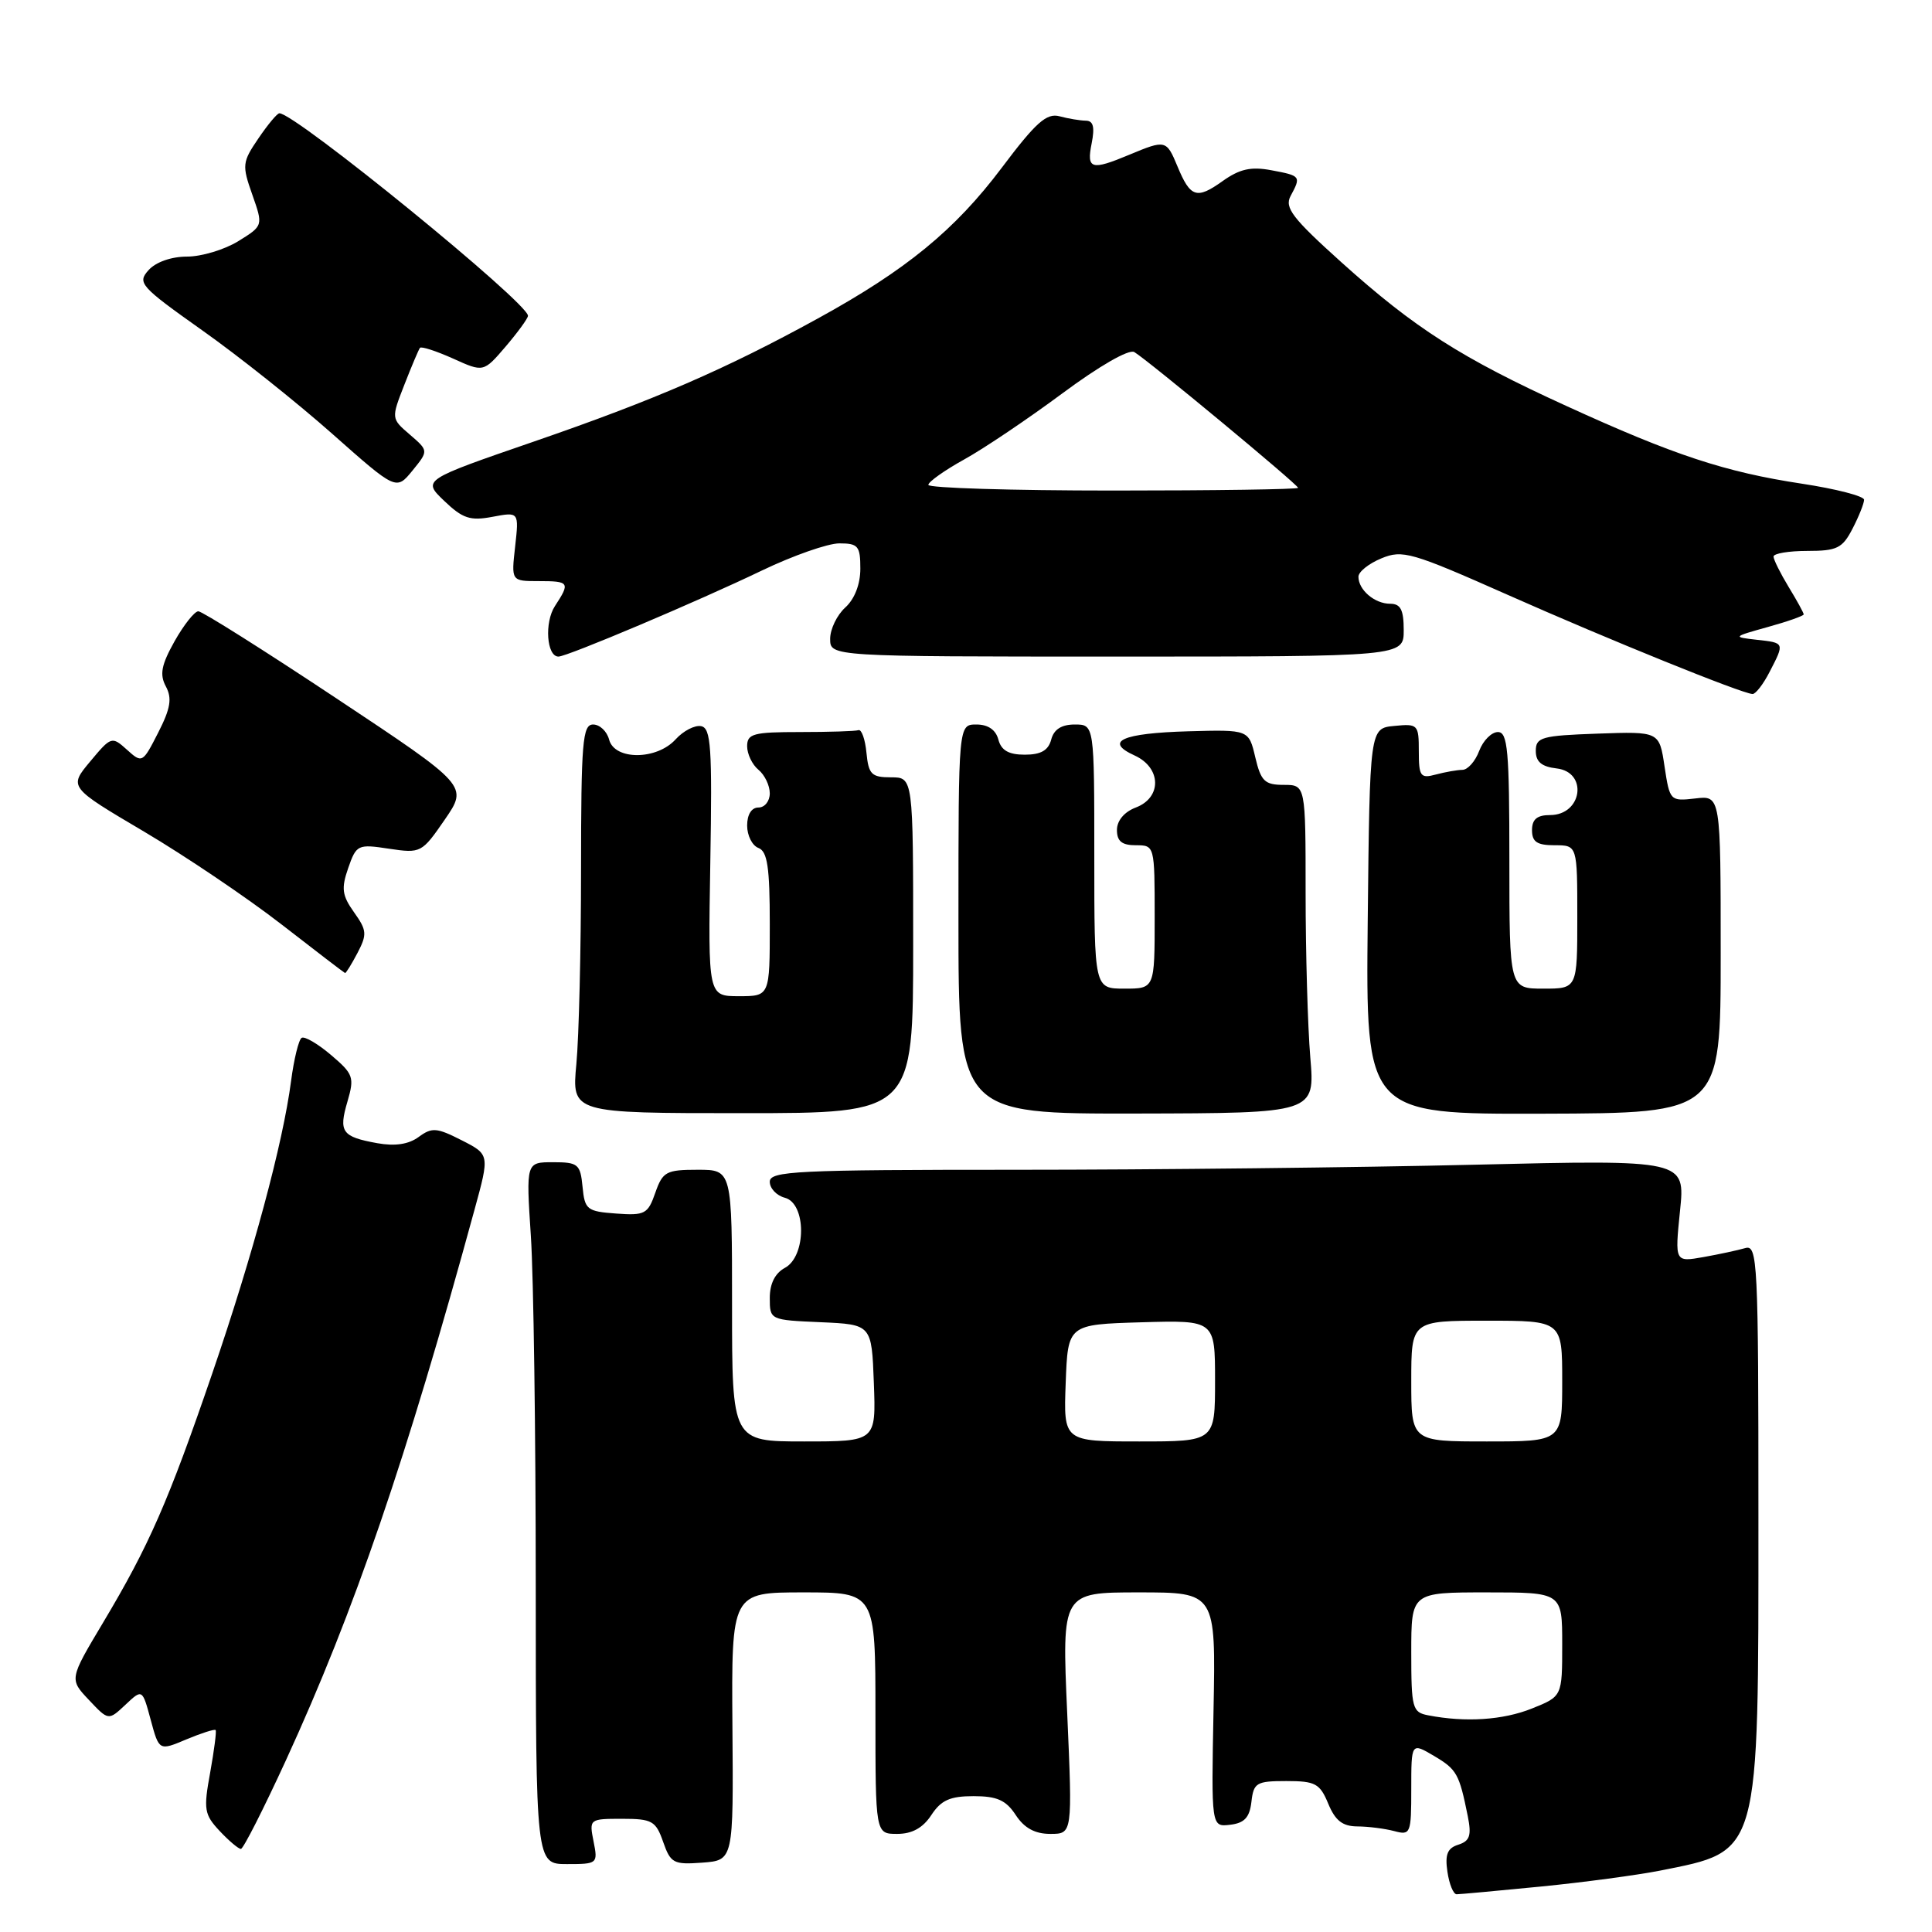 <?xml version="1.0" encoding="UTF-8" standalone="no"?>
<!DOCTYPE svg PUBLIC "-//W3C//DTD SVG 1.1//EN" "http://www.w3.org/Graphics/SVG/1.1/DTD/svg11.dtd" >
<svg xmlns="http://www.w3.org/2000/svg" xmlns:xlink="http://www.w3.org/1999/xlink" version="1.1" viewBox="0 0 256 256">
 <g >
 <path fill="currentColor"
d=" M 204.14 249.98 C 209.84 249.42 216.95 248.46 219.95 247.87 C 233.29 245.20 233.00 246.22 233.00 200.91 C 233.00 167.05 232.89 164.90 231.25 165.38 C 230.29 165.66 227.79 166.20 225.71 166.57 C 221.92 167.24 221.92 167.24 222.61 160.45 C 223.31 153.67 223.31 153.67 195.40 154.33 C 180.06 154.70 152.76 155.00 134.75 155.00 C 105.45 155.00 102.00 155.17 102.00 156.59 C 102.00 157.47 102.90 158.42 104.00 158.71 C 106.86 159.46 106.86 166.47 104.00 168.00 C 102.70 168.70 102.00 170.09 102.00 171.99 C 102.00 174.90 102.03 174.91 108.75 175.20 C 115.50 175.50 115.50 175.50 115.79 183.25 C 116.08 191.00 116.08 191.00 106.54 191.00 C 97.00 191.00 97.00 191.00 97.00 173.00 C 97.00 155.00 97.00 155.00 92.45 155.00 C 88.27 155.00 87.81 155.25 86.83 158.05 C 85.85 160.87 85.45 161.08 81.63 160.80 C 77.77 160.52 77.48 160.28 77.19 157.25 C 76.90 154.25 76.60 154.00 73.29 154.00 C 69.70 154.00 69.70 154.00 70.34 163.75 C 70.70 169.11 70.99 190.04 70.99 210.25 C 71.00 247.00 71.00 247.00 75.12 247.00 C 79.17 247.00 79.24 246.95 78.65 244.00 C 78.06 241.03 78.10 241.00 82.43 241.00 C 86.41 241.00 86.90 241.28 87.87 244.06 C 88.86 246.89 89.25 247.09 93.06 246.81 C 97.19 246.50 97.19 246.50 97.05 228.75 C 96.92 211.00 96.92 211.00 106.46 211.00 C 116.00 211.00 116.00 211.00 116.00 227.00 C 116.00 243.00 116.00 243.00 118.88 243.00 C 120.86 243.00 122.29 242.21 123.41 240.50 C 124.70 238.53 125.89 238.00 129.00 238.00 C 132.11 238.00 133.30 238.53 134.59 240.50 C 135.72 242.23 137.14 243.00 139.17 243.00 C 142.11 243.00 142.11 243.00 141.41 227.00 C 140.70 211.00 140.70 211.00 150.90 211.00 C 161.10 211.00 161.10 211.00 160.80 226.54 C 160.50 242.09 160.50 242.09 163.00 241.79 C 164.89 241.57 165.58 240.83 165.82 238.75 C 166.11 236.22 166.48 236.00 170.45 236.00 C 174.29 236.00 174.89 236.32 176.00 239.00 C 176.93 241.25 177.90 242.00 179.87 242.01 C 181.32 242.02 183.51 242.30 184.75 242.63 C 186.91 243.21 187.00 242.97 187.00 237.06 C 187.00 230.89 187.00 230.89 190.00 232.66 C 193.04 234.46 193.35 235.01 194.49 240.66 C 195.00 243.22 194.76 243.94 193.24 244.43 C 191.79 244.88 191.45 245.73 191.79 248.01 C 192.03 249.66 192.58 251.00 193.01 251.00 C 193.44 251.00 198.45 250.54 204.14 249.98 Z  M 37.89 233.24 C 46.94 213.53 53.83 193.39 62.89 160.24 C 64.88 152.98 64.88 152.98 61.17 151.09 C 57.87 149.41 57.24 149.36 55.48 150.65 C 54.15 151.63 52.35 151.90 50.00 151.48 C 45.30 150.63 44.85 150.00 46.04 145.96 C 46.98 142.74 46.83 142.31 43.86 139.79 C 42.11 138.30 40.36 137.28 39.97 137.52 C 39.58 137.76 38.95 140.33 38.57 143.23 C 37.49 151.50 33.53 166.21 28.12 182.00 C 22.30 198.98 19.75 204.81 13.66 215.00 C 9.18 222.50 9.18 222.50 11.78 225.25 C 14.37 228.00 14.37 228.00 16.62 225.89 C 18.86 223.78 18.86 223.78 19.97 227.89 C 21.08 232.00 21.08 232.00 24.69 230.48 C 26.68 229.65 28.42 229.09 28.57 229.24 C 28.71 229.38 28.38 231.91 27.85 234.87 C 26.95 239.77 27.06 240.43 29.11 242.62 C 30.34 243.93 31.61 245.00 31.92 244.99 C 32.24 244.99 34.92 239.70 37.89 233.24 Z  M 121.00 125.25 C 121.00 103.00 121.00 103.00 118.06 103.00 C 115.48 103.00 115.09 102.61 114.81 99.75 C 114.64 97.96 114.16 96.61 113.75 96.75 C 113.34 96.89 109.85 97.00 106.00 97.00 C 99.82 97.00 99.00 97.22 99.00 98.88 C 99.00 99.91 99.67 101.32 100.50 102.00 C 101.33 102.68 102.00 104.09 102.00 105.12 C 102.00 106.16 101.33 107.00 100.50 107.00 C 99.58 107.00 99.00 107.93 99.00 109.39 C 99.00 110.71 99.67 112.05 100.50 112.36 C 101.69 112.82 102.00 114.92 102.00 122.47 C 102.00 132.00 102.00 132.00 97.91 132.00 C 93.82 132.00 93.82 132.00 94.12 114.26 C 94.38 99.00 94.21 96.47 92.90 96.22 C 92.06 96.06 90.55 96.84 89.53 97.96 C 87.03 100.73 81.43 100.76 80.71 98.00 C 80.42 96.90 79.47 96.00 78.59 96.00 C 77.19 96.00 77.00 98.31 76.99 115.25 C 76.99 125.84 76.71 137.43 76.37 141.00 C 75.76 147.50 75.76 147.50 98.38 147.50 C 121.00 147.50 121.00 147.50 121.00 125.25 Z  M 173.62 140.10 C 173.28 136.03 173.00 126.24 173.00 118.35 C 173.00 104.00 173.00 104.00 170.10 104.00 C 167.58 104.00 167.08 103.51 166.33 100.34 C 165.47 96.68 165.47 96.68 157.48 96.90 C 148.67 97.15 146.24 98.24 150.35 100.11 C 153.89 101.73 153.98 105.68 150.50 107.00 C 148.97 107.58 148.00 108.74 148.00 109.98 C 148.00 111.47 148.66 112.00 150.50 112.00 C 152.99 112.00 153.00 112.03 153.00 121.50 C 153.00 131.00 153.00 131.00 149.00 131.00 C 145.00 131.00 145.00 131.00 145.00 113.50 C 145.00 96.00 145.00 96.00 142.41 96.00 C 140.65 96.00 139.64 96.65 139.29 98.00 C 138.91 99.43 137.93 100.00 135.79 100.00 C 133.65 100.00 132.67 99.43 132.29 98.00 C 131.95 96.71 130.93 96.00 129.38 96.00 C 127.00 96.00 127.00 96.00 127.00 121.80 C 127.00 147.59 127.00 147.59 150.62 147.55 C 174.25 147.50 174.25 147.50 173.62 140.10 Z  M 228.00 126.45 C 228.00 105.40 228.00 105.40 224.63 105.80 C 221.31 106.18 221.25 106.12 220.56 101.56 C 219.87 96.92 219.87 96.92 211.68 97.21 C 204.26 97.47 203.50 97.69 203.50 99.50 C 203.50 100.94 204.27 101.59 206.25 101.82 C 210.45 102.30 209.66 108.00 205.39 108.00 C 203.67 108.00 203.00 108.56 203.00 110.00 C 203.00 111.56 203.67 112.00 206.00 112.00 C 209.00 112.00 209.00 112.00 209.00 121.50 C 209.00 131.00 209.00 131.00 204.50 131.00 C 200.00 131.00 200.00 131.00 200.00 114.00 C 200.00 99.43 199.78 97.00 198.48 97.00 C 197.64 97.00 196.52 98.12 196.00 99.50 C 195.48 100.88 194.48 102.01 193.77 102.01 C 193.07 102.02 191.49 102.30 190.25 102.63 C 188.22 103.18 188.00 102.88 188.00 99.55 C 188.00 96.00 187.88 95.88 184.75 96.19 C 181.50 96.50 181.50 96.50 181.23 122.07 C 180.97 147.64 180.97 147.64 204.48 147.57 C 228.00 147.50 228.00 147.50 228.00 126.45 Z  M 47.37 126.27 C 48.66 123.81 48.61 123.26 46.91 120.88 C 45.32 118.64 45.20 117.72 46.14 115.02 C 47.22 111.92 47.41 111.83 51.55 112.46 C 55.76 113.09 55.90 113.01 58.93 108.61 C 62.02 104.12 62.02 104.12 44.61 92.56 C 35.03 86.20 26.79 81.00 26.28 81.00 C 25.78 81.00 24.36 82.79 23.13 84.97 C 21.37 88.12 21.13 89.37 21.98 90.96 C 22.82 92.53 22.60 93.87 20.96 97.08 C 18.90 101.12 18.83 101.16 16.82 99.34 C 14.82 97.54 14.73 97.57 11.95 100.90 C 9.11 104.30 9.11 104.30 19.10 110.20 C 24.59 113.45 32.78 118.98 37.29 122.48 C 41.81 125.99 45.60 128.89 45.72 128.93 C 45.84 128.97 46.58 127.77 47.37 126.27 Z  M 234.47 89.05 C 236.49 85.15 236.50 85.18 232.75 84.77 C 229.56 84.41 229.59 84.38 234.25 83.08 C 236.86 82.36 239.00 81.60 239.00 81.41 C 239.00 81.21 238.10 79.57 237.00 77.77 C 235.91 75.97 235.01 74.16 235.00 73.75 C 235.00 73.34 237.01 73.00 239.47 73.00 C 243.42 73.00 244.13 72.65 245.47 70.05 C 246.31 68.43 247.00 66.70 247.00 66.22 C 247.00 65.74 243.29 64.78 238.75 64.09 C 228.59 62.55 221.80 60.31 207.57 53.80 C 193.63 47.44 187.47 43.50 177.76 34.77 C 171.25 28.91 170.18 27.52 171.01 25.97 C 172.42 23.35 172.37 23.29 168.47 22.56 C 165.76 22.05 164.27 22.38 161.98 24.01 C 158.56 26.45 157.73 26.18 156.01 22.02 C 154.56 18.53 154.44 18.50 149.65 20.50 C 144.58 22.62 143.96 22.43 144.65 19.00 C 145.08 16.83 144.87 16.00 143.88 15.99 C 143.12 15.98 141.55 15.72 140.40 15.41 C 138.68 14.95 137.27 16.20 132.73 22.24 C 126.52 30.49 120.06 35.78 108.37 42.20 C 96.14 48.92 86.75 52.99 70.74 58.51 C 55.97 63.60 55.97 63.60 58.86 66.37 C 61.31 68.71 62.30 69.04 65.26 68.48 C 68.77 67.82 68.77 67.82 68.26 72.41 C 67.74 77.00 67.74 77.00 71.37 77.00 C 75.46 77.00 75.58 77.18 73.53 80.31 C 72.12 82.47 72.43 87.00 74.00 87.00 C 75.16 87.00 92.49 79.67 100.97 75.59 C 105.08 73.62 109.69 72.00 111.22 72.00 C 113.71 72.00 114.00 72.35 114.00 75.35 C 114.00 77.42 113.24 79.38 112.00 80.50 C 110.90 81.50 110.00 83.37 110.00 84.65 C 110.00 87.00 110.00 87.00 148.00 87.00 C 186.00 87.00 186.00 87.00 186.00 83.50 C 186.00 80.80 185.59 80.00 184.20 80.00 C 182.15 80.00 180.00 78.17 180.00 76.42 C 180.00 75.77 181.36 74.68 183.03 73.99 C 185.84 72.82 187.02 73.16 199.78 78.82 C 213.16 84.76 230.77 91.89 232.22 91.96 C 232.62 91.98 233.64 90.67 234.47 89.05 Z  M 54.31 57.59 C 51.83 55.46 51.83 55.46 53.58 50.98 C 54.54 48.52 55.47 46.32 55.65 46.09 C 55.83 45.87 57.80 46.51 60.03 47.51 C 64.07 49.34 64.07 49.34 67.00 45.92 C 68.60 44.04 69.94 42.21 69.96 41.85 C 70.06 40.20 39.11 14.98 37.02 15.01 C 36.73 15.01 35.48 16.51 34.24 18.34 C 32.10 21.48 32.05 21.89 33.43 25.79 C 34.88 29.91 34.88 29.91 31.57 31.96 C 29.75 33.08 26.70 34.00 24.79 34.00 C 22.71 34.00 20.65 34.72 19.69 35.79 C 18.16 37.48 18.57 37.94 26.78 43.76 C 31.58 47.15 39.33 53.32 44.00 57.46 C 52.50 64.99 52.50 64.99 54.65 62.36 C 56.79 59.73 56.79 59.73 54.31 57.59 Z  M 189.25 227.29 C 187.14 226.89 187.00 226.36 187.00 218.93 C 187.00 211.00 187.00 211.00 197.00 211.00 C 207.00 211.00 207.00 211.00 207.00 217.89 C 207.00 224.78 207.00 224.78 202.98 226.39 C 199.16 227.92 194.20 228.25 189.25 227.29 Z  M 141.21 183.25 C 141.50 175.50 141.50 175.50 151.25 175.21 C 161.00 174.93 161.00 174.93 161.00 182.96 C 161.00 191.00 161.00 191.00 150.96 191.00 C 140.92 191.00 140.92 191.00 141.21 183.25 Z  M 187.00 183.00 C 187.00 175.00 187.00 175.00 197.00 175.00 C 207.00 175.00 207.00 175.00 207.00 183.00 C 207.00 191.00 207.00 191.00 197.00 191.00 C 187.00 191.00 187.00 191.00 187.00 183.00 Z  M 123.01 64.25 C 123.02 63.84 125.16 62.32 127.76 60.88 C 130.37 59.44 136.23 55.49 140.80 52.10 C 145.64 48.51 149.59 46.23 150.30 46.65 C 152.05 47.68 172.00 64.22 172.00 64.64 C 172.00 64.84 160.97 65.00 147.50 65.00 C 134.03 65.00 123.01 64.66 123.01 64.25 Z "/>
</g>
</svg>